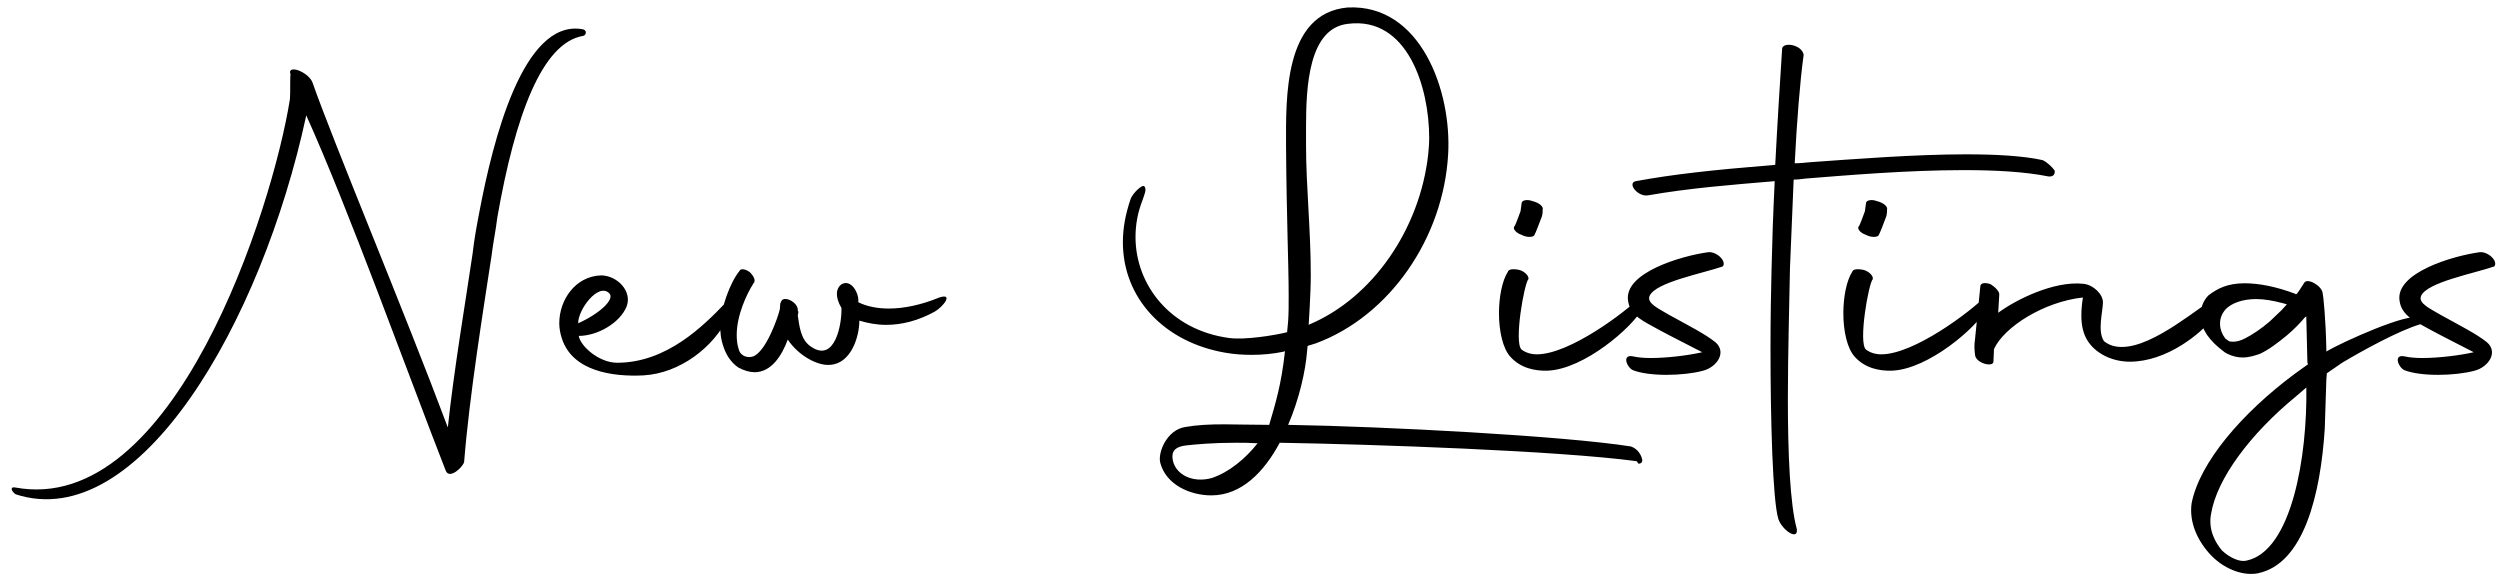 <svg width="171" height="40" viewBox="0 0 171 40" fill="none" xmlns="http://www.w3.org/2000/svg">
<path d="M31.748 31.58C31.712 31.904 30.74 32.84 30.488 32.192C27.968 25.748 23.828 14.264 20.948 7.892C17.888 22.112 9.5 36.548 1.076 33.812C0.752 33.596 0.68 33.272 1.04 33.344C11.912 35.36 18.644 14.264 19.832 6.776C19.868 6.272 19.832 5.48 19.868 5.048C19.832 5.012 19.868 4.976 19.832 4.94C19.868 4.436 21.164 5.012 21.38 5.66C22.82 9.764 27.68 21.356 30.632 29.24C31.028 25.424 31.892 20.312 32.324 17.36C32.432 16.388 32.612 15.416 32.792 14.48C33.728 9.548 35.78 1.376 39.776 1.988C40.208 2.024 40.1 2.42 39.884 2.456C37.076 2.924 35.24 7.892 34.016 14.876C33.908 15.776 33.728 16.604 33.62 17.504C33.08 21.068 32.108 27.044 31.748 31.58ZM44.014 25.676C41.89 25.784 39.154 25.388 38.434 23.156C38.326 22.832 38.254 22.472 38.254 22.112C38.254 20.528 39.334 18.908 41.098 18.836C42.214 18.836 43.258 19.916 42.862 20.96C42.394 22.112 40.846 22.976 39.586 22.976C39.694 23.66 40.954 24.812 42.214 24.812C45.598 24.812 48.118 22.292 49.63 20.708C50.458 19.844 50.314 20.672 49.81 21.68C48.802 23.768 46.498 25.532 44.014 25.676ZM41.674 20.06C40.918 19.304 39.514 21.212 39.55 22.112C41.062 21.428 42.07 20.456 41.674 20.06ZM57.555 21.068C57.087 20.276 57.195 19.7 57.555 19.448C58.239 19.052 58.779 20.096 58.707 20.672C59.283 20.96 60.003 21.104 60.795 21.104C61.839 21.104 63.027 20.852 64.251 20.348C65.259 20.024 64.503 20.996 63.927 21.32C62.811 21.932 61.695 22.22 60.615 22.22C59.967 22.22 59.391 22.112 58.779 21.932C58.779 23.048 58.203 24.884 56.763 24.956C55.899 25.028 54.603 24.308 53.883 23.228C53.487 24.308 52.767 25.46 51.615 25.46C51.291 25.46 50.895 25.352 50.499 25.136C49.923 24.74 49.635 24.164 49.491 23.732C49.311 23.228 49.239 22.688 49.275 22.148C49.311 21.104 49.923 19.34 50.571 18.548C50.643 18.332 51.003 18.404 51.291 18.62C51.543 18.872 51.723 19.196 51.543 19.376C51.075 20.096 50.391 21.572 50.391 22.904C50.391 23.264 50.427 23.588 50.535 23.912C50.679 24.416 51.219 24.488 51.507 24.38C52.407 24.056 53.235 21.644 53.343 21.14C53.379 20.816 53.343 20.744 53.415 20.672C53.523 20.132 54.639 20.672 54.567 21.248C54.639 21.32 54.603 21.392 54.567 21.572C54.675 22.256 54.747 23.264 55.503 23.732C57.123 24.812 57.591 22.148 57.555 21.068ZM111.545 30.536C112.013 30.68 112.301 31.148 112.337 31.508C112.301 31.652 112.265 31.688 112.085 31.724L111.941 31.544C106.541 30.824 93.941 30.392 87.533 30.284C86.453 32.3 84.905 33.884 82.853 33.884C81.413 33.884 79.757 33.164 79.361 31.652C79.181 30.932 79.829 29.384 81.089 29.204C81.917 29.06 82.745 29.024 83.753 29.024C84.617 29.024 85.589 29.06 86.813 29.06C87.245 27.584 87.641 26.324 87.893 24.02L87.785 24.056C87.101 24.2 86.381 24.272 85.625 24.272C85.049 24.272 84.437 24.236 83.825 24.128C79.613 23.408 76.805 20.384 76.805 16.568C76.805 15.596 76.985 14.624 77.345 13.58C77.489 13.22 78.137 12.572 78.281 12.752C78.461 12.968 78.245 13.364 78.137 13.724C77.813 14.552 77.669 15.38 77.669 16.208C77.669 19.484 80.045 22.58 84.077 23.12C85.157 23.264 87.173 22.94 88.037 22.724L88.109 21.968C88.145 21.428 88.145 20.852 88.145 20.24C88.145 18.008 88.001 15.02 87.965 9.944C87.965 6.776 87.785 0.908 92.177 0.512C97.181 0.26 99.305 6.236 99.053 10.556C98.729 16.28 95.057 21.608 90.017 23.48L89.441 23.66L89.405 24.02C89.297 25.388 88.865 27.296 88.109 29.06C94.733 29.168 106.973 29.816 111.545 30.536ZM89.585 22.184C93.905 20.348 97.109 15.668 97.685 10.592C97.721 10.232 97.757 9.836 97.757 9.44C97.757 5.912 96.245 1.124 92.213 1.628C89.513 1.916 89.333 5.912 89.333 8.684V9.908C89.333 12.788 89.657 15.668 89.657 18.8C89.657 19.52 89.621 20.24 89.585 20.996L89.513 22.22L89.585 22.184ZM82.889 32.696C84.077 32.3 85.193 31.364 86.021 30.32C85.481 30.284 85.013 30.284 84.545 30.284C82.961 30.284 81.809 30.392 81.161 30.464C80.117 30.572 80.153 31.112 80.225 31.508C80.441 32.48 81.593 33.056 82.889 32.696ZM103.322 24.416C102.782 23.84 102.53 22.616 102.53 21.428C102.53 20.312 102.746 19.196 103.142 18.584C103.178 18.404 103.538 18.368 103.97 18.476C104.366 18.62 104.582 18.908 104.546 19.088C104.258 19.376 103.538 23.444 104.078 23.912C104.366 24.128 104.726 24.236 105.122 24.236C107.354 24.236 111.17 21.356 112.25 20.276C112.394 20.132 112.754 20.348 112.322 21.14C111.638 22.4 108.362 25.244 105.878 25.352C104.978 25.388 104.006 25.172 103.322 24.416ZM104.078 16.064C103.646 15.92 103.43 15.596 103.61 15.452C103.682 15.344 103.934 14.624 104.006 14.444L104.078 13.904C104.078 13.688 104.474 13.616 104.834 13.76C105.302 13.868 105.59 14.156 105.518 14.336C105.518 14.48 105.518 14.732 105.41 14.948C105.338 15.128 105.05 15.92 104.942 16.1C104.834 16.244 104.402 16.244 104.078 16.064ZM111.682 25.316C111.25 25.1 110.926 24.2 111.718 24.38C112.042 24.452 112.438 24.488 112.906 24.488C114.058 24.488 115.498 24.308 116.434 24.092C115.534 23.624 114.166 22.94 113.446 22.544C112.51 22.004 111.502 21.644 111.358 20.564C111.07 18.656 114.994 17.504 116.83 17.252C117.406 17.18 118.126 17.864 117.838 18.224C116.506 18.692 113.23 19.304 112.834 20.24C112.618 20.744 113.446 21.104 114.166 21.536C115.534 22.292 116.614 22.832 117.334 23.408C118.126 24.092 117.442 25.1 116.506 25.352C115.858 25.532 114.922 25.64 113.986 25.64C113.086 25.64 112.222 25.532 111.682 25.316ZM121.642 35.504C121.246 34.244 121.102 28.664 121.102 23.84C121.102 21.752 121.138 19.808 121.174 18.404C121.21 16.712 121.282 14.588 121.39 12.392C118.402 12.644 115.594 12.86 112.714 13.364C112.03 13.472 111.274 12.536 111.886 12.392C114.442 11.924 116.998 11.636 121.426 11.276C121.57 8.468 121.75 5.624 121.894 3.392C121.858 2.816 123.262 3.032 123.37 3.752C123.118 5.552 122.902 8.36 122.758 11.168C123.082 11.168 123.442 11.132 123.802 11.096C126.862 10.88 130.966 10.556 134.494 10.556C136.546 10.556 138.418 10.664 139.714 10.952C140.038 11.096 140.398 11.456 140.542 11.672C140.578 11.96 140.398 12.104 140.11 12.068C138.49 11.744 136.474 11.636 134.314 11.636C130.462 11.636 126.25 11.996 123.514 12.212C123.226 12.248 122.974 12.284 122.686 12.284L122.434 18.332C122.398 20.636 122.29 24.02 122.29 27.296C122.29 30.968 122.434 34.496 122.902 36.188C123.01 37.016 121.894 36.26 121.642 35.504ZM126.877 24.416C126.337 23.84 126.085 22.616 126.085 21.428C126.085 20.312 126.301 19.196 126.697 18.584C126.733 18.404 127.093 18.368 127.525 18.476C127.921 18.62 128.137 18.908 128.101 19.088C127.813 19.376 127.093 23.444 127.633 23.912C127.921 24.128 128.281 24.236 128.677 24.236C130.909 24.236 134.725 21.356 135.805 20.276C135.949 20.132 136.309 20.348 135.877 21.14C135.193 22.4 131.917 25.244 129.433 25.352C128.533 25.388 127.561 25.172 126.877 24.416ZM127.633 16.064C127.201 15.92 126.985 15.596 127.165 15.452C127.237 15.344 127.489 14.624 127.561 14.444L127.633 13.904C127.633 13.688 128.029 13.616 128.389 13.76C128.857 13.868 129.145 14.156 129.073 14.336C129.073 14.48 129.073 14.732 128.965 14.948C128.893 15.128 128.605 15.92 128.497 16.1C128.389 16.244 127.957 16.244 127.633 16.064ZM135.093 24.272C135.057 23.984 135.021 23.624 135.093 23.192L135.453 19.592C135.453 19.34 135.813 19.304 136.173 19.448C136.461 19.628 136.785 19.952 136.749 20.168L136.677 21.392C137.901 20.492 140.493 19.196 142.509 19.412C143.193 19.484 143.841 20.132 143.841 20.672C143.841 21.284 143.445 22.652 143.913 23.336C144.273 23.624 144.669 23.732 145.137 23.732C147.369 23.732 150.501 20.888 151.653 20.312C151.797 20.24 151.941 21.032 151.401 21.716C150.537 22.832 148.197 24.74 145.677 24.74C144.633 24.74 143.481 24.308 142.833 23.372C142.473 22.832 142.365 22.22 142.365 21.572C142.365 21.176 142.401 20.78 142.473 20.348C139.809 20.636 137.073 22.364 136.389 23.876L136.353 24.704C136.389 25.172 135.129 24.848 135.093 24.272ZM151.274 38.024C150.302 37.016 149.726 35.72 149.906 34.424C150.446 31.652 153.326 28.268 156.962 25.568L157.862 24.92L157.826 24.776L157.754 21.824V21.644L157.646 21.716C157.322 22.112 156.89 22.544 156.422 22.94C155.81 23.444 155.198 23.912 154.586 24.2C154.262 24.308 153.866 24.452 153.398 24.452C153.074 24.452 152.714 24.38 152.354 24.2C152.21 24.128 152.102 24.056 152.03 23.984C151.598 23.66 151.238 23.3 150.986 22.94C150.662 22.472 150.518 22.004 150.518 21.572C150.518 21.068 150.698 20.564 151.058 20.204C151.67 19.736 152.354 19.376 153.542 19.376C154.478 19.376 155.666 19.592 156.998 20.096L157.034 20.132L157.106 20.096C157.358 19.772 157.502 19.484 157.61 19.34C157.826 18.98 158.834 19.556 158.87 20.06C158.906 20.132 159.086 21.824 159.122 23.912V24.056L159.158 24.02C160.13 23.444 164.846 21.284 165.53 21.752C165.89 22.004 165.818 22.112 165.53 22.184C164.09 22.616 161.714 23.912 160.202 24.812L159.158 25.532L159.122 25.964L159.014 29.312C158.726 33.848 157.574 38.564 154.442 39.212C153.542 39.392 152.282 39.032 151.274 38.024ZM153.65 38.348C156.782 37.7 157.826 31.148 157.754 26.504L156.998 27.152C153.938 29.672 151.634 32.732 151.238 35.144C151.022 36.26 151.562 37.16 151.994 37.664C152.534 38.168 153.218 38.456 153.65 38.348ZM152.75 23.372C153.002 23.372 153.254 23.3 153.542 23.156C154.046 22.904 154.694 22.472 155.27 21.968L156.062 21.212L156.422 20.816L156.17 20.744C155.486 20.564 154.874 20.456 154.334 20.456C153.362 20.456 152.642 20.744 152.246 21.14C151.958 21.464 151.85 21.788 151.85 22.148C151.85 22.508 151.994 22.868 152.21 23.156L152.462 23.336C152.462 23.336 152.534 23.372 152.75 23.372ZM164.452 25.316C164.02 25.1 163.696 24.2 164.488 24.38C164.812 24.452 165.208 24.488 165.676 24.488C166.828 24.488 168.268 24.308 169.204 24.092C168.304 23.624 166.936 22.94 166.216 22.544C165.28 22.004 164.272 21.644 164.128 20.564C163.84 18.656 167.764 17.504 169.6 17.252C170.176 17.18 170.896 17.864 170.608 18.224C169.276 18.692 166 19.304 165.604 20.24C165.388 20.744 166.216 21.104 166.936 21.536C168.304 22.292 169.384 22.832 170.104 23.408C170.896 24.092 170.212 25.1 169.276 25.352C168.628 25.532 167.692 25.64 166.756 25.64C165.856 25.64 164.992 25.532 164.452 25.316Z" fill="black"/>
</svg>
